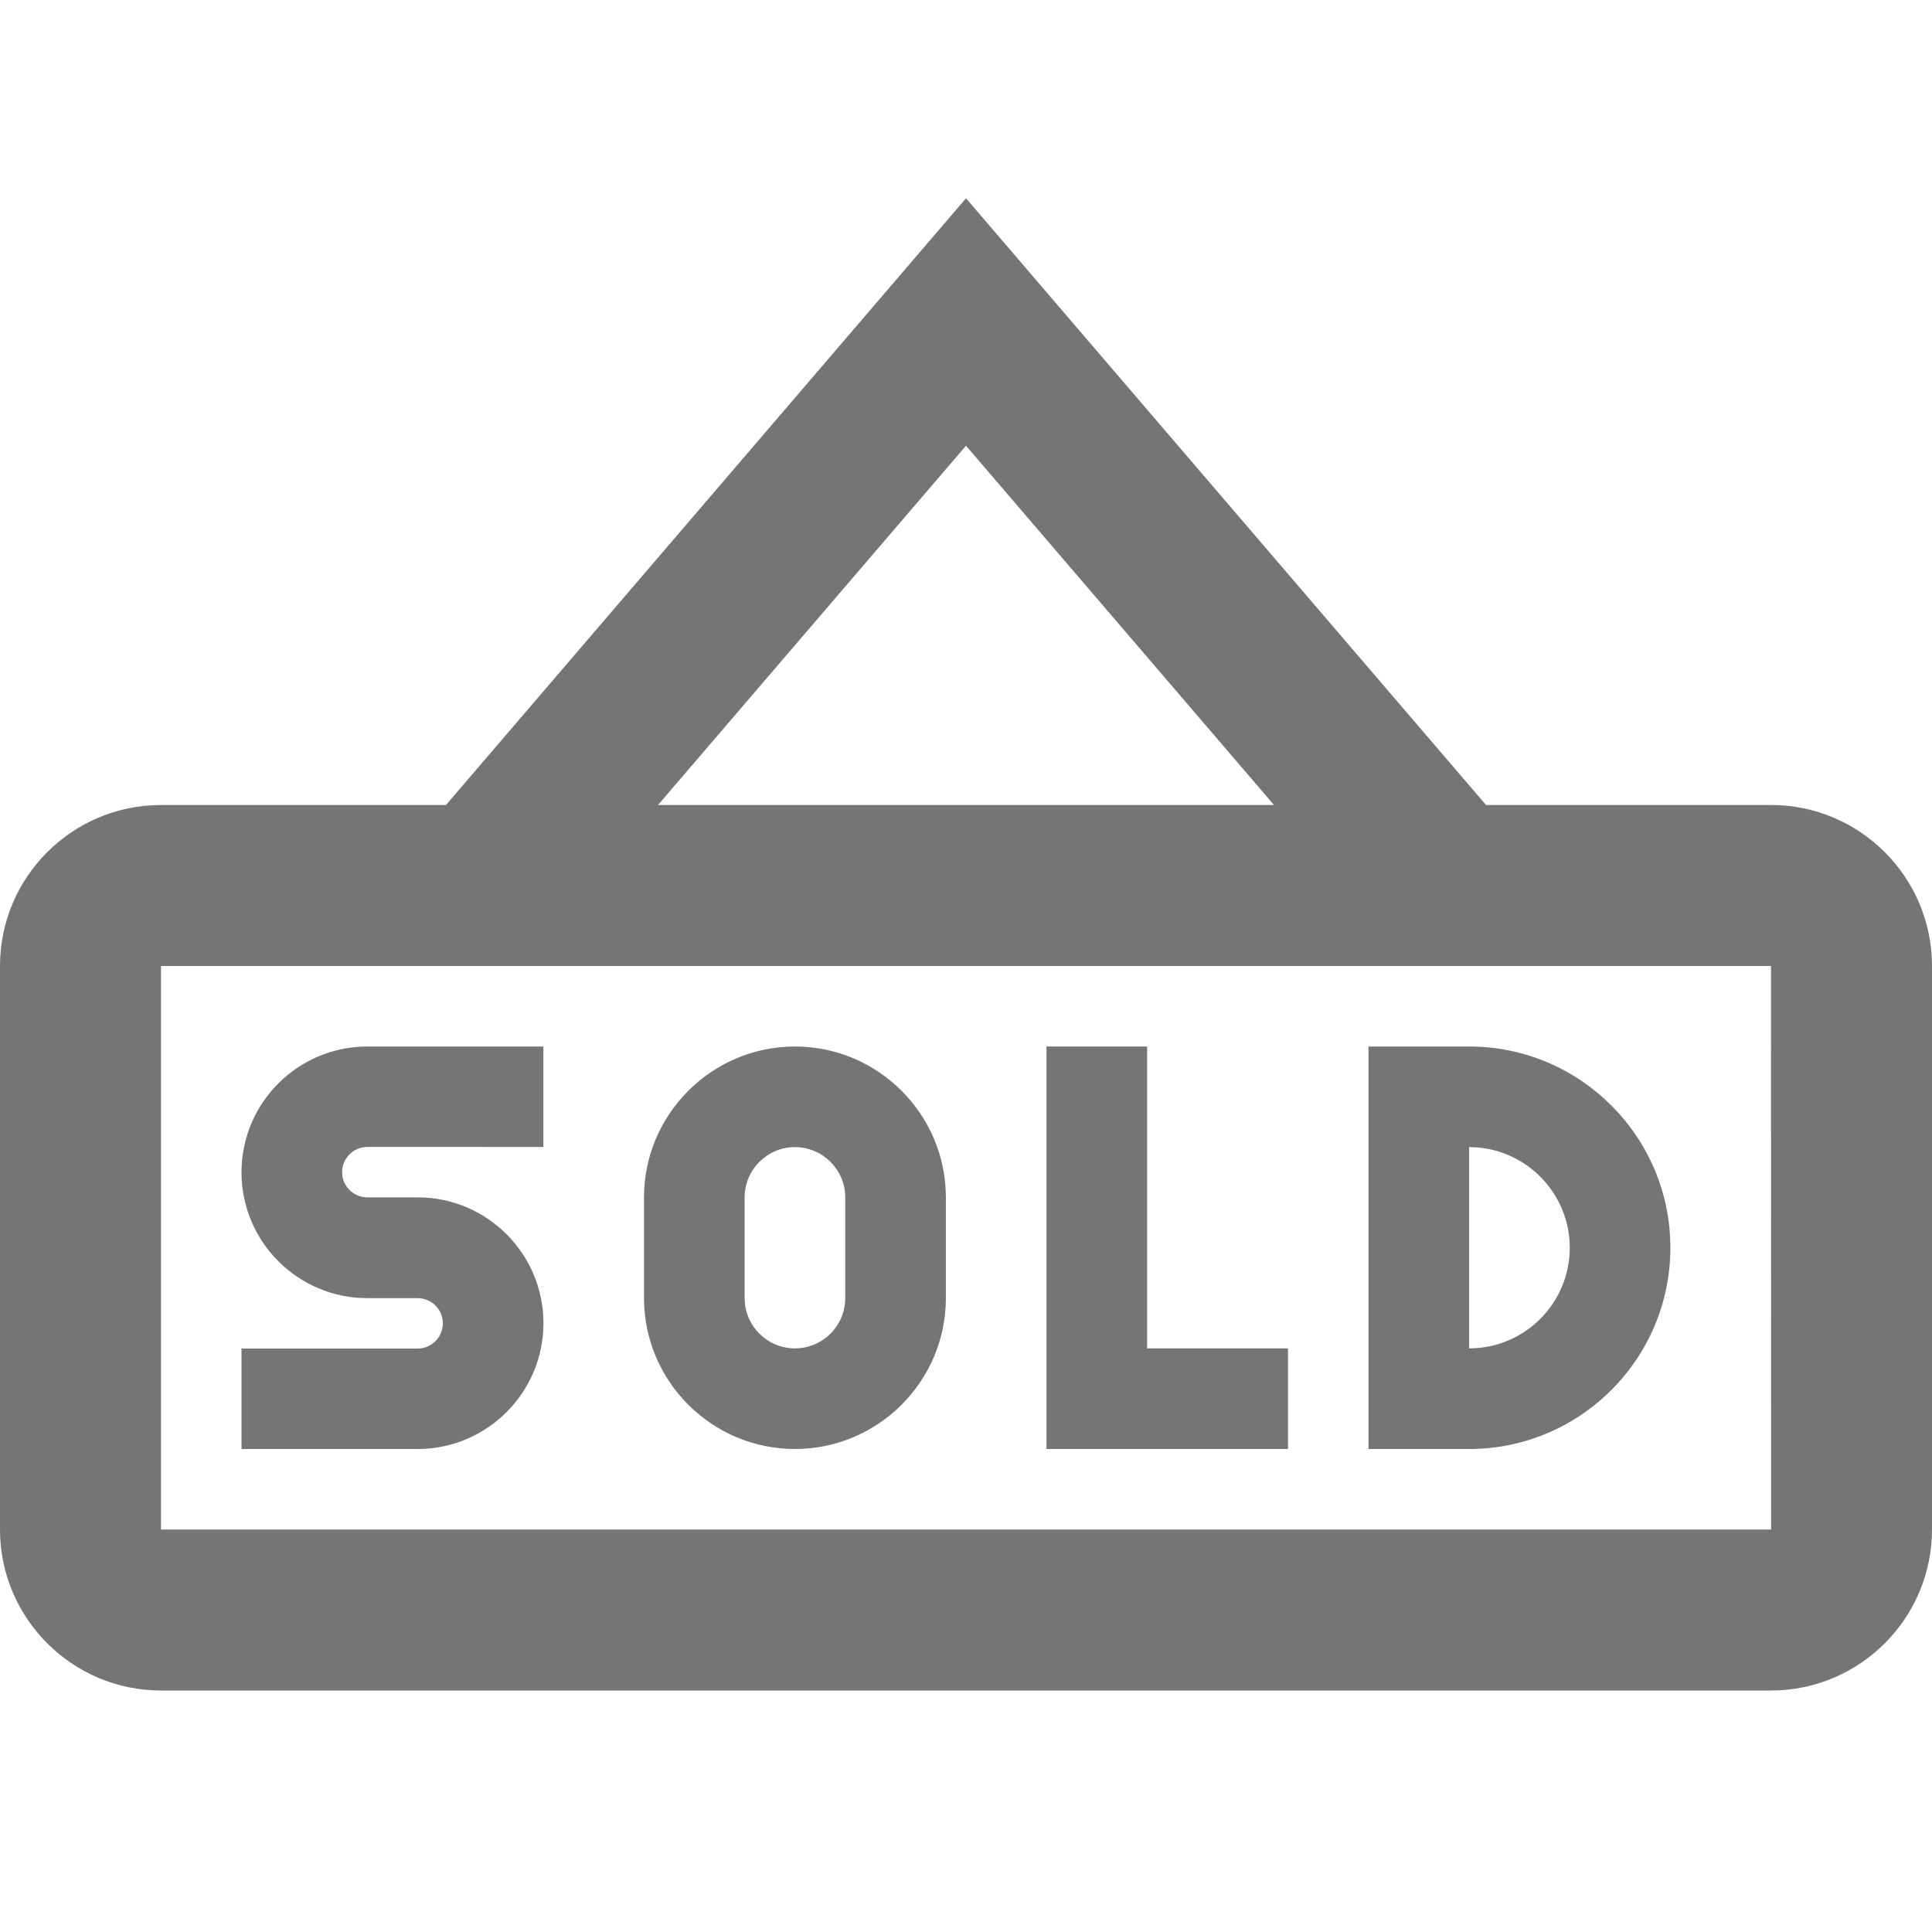 <?xml version="1.0" encoding="iso-8859-1"?>
<!-- Generator: Adobe Illustrator 16.0.0, SVG Export Plug-In . SVG Version: 6.00 Build 0)  -->
<!DOCTYPE svg PUBLIC "-//W3C//DTD SVG 1.1//EN" "http://www.w3.org/Graphics/SVG/1.1/DTD/svg11.dtd">
<svg version="1.1" xmlns="http://www.w3.org/2000/svg" xmlns:xlink="http://www.w3.org/1999/xlink" x="0px" y="0px" width="24px"
	 height="24px" viewBox="0 0 24 24" style="enable-background:new 0 0 24 24;" xml:space="preserve">
<g id="Frame_-_24px">
	<rect x="0" style="fill:none;" width="24" height="24.001"/>
</g>
<g id="Line_Icons">
	<g>
		<path style="fill:#757575;" d="M18.25,13H17v5h1.25c1.379,0,2.5-1.121,2.5-2.5S19.629,13,18.25,13z M18.25,16.75v-2.5
			c0.689,0,1.25,0.561,1.25,1.25C19.5,16.19,18.939,16.75,18.25,16.75z"/>
		<polygon style="fill:#757575;" points="14.25,13 13,13 13,18 16,18 16,16.75 14.25,16.75 		"/>
		<path style="fill:#757575;" d="M9.875,13C8.842,13,8,13.842,8,14.875v1.25C8,17.159,8.842,18,9.875,18s1.875-0.841,1.875-1.875
			v-1.25C11.75,13.842,10.908,13,9.875,13z M10.5,16.125c0,0.345-0.28,0.625-0.625,0.625S9.25,16.47,9.25,16.125v-1.25
			c0-0.344,0.28-0.625,0.625-0.625s0.625,0.281,0.625,0.625V16.125z"/>
		<path style="fill:#757575;" d="M3,14.563c0,0.862,0.7,1.563,1.563,1.563h0.625c0.172,0,0.313,0.14,0.313,0.313
			c0,0.173-0.141,0.313-0.313,0.313H3V18h2.188c0.861,0,1.563-0.701,1.563-1.563s-0.701-1.563-1.563-1.563H4.563
			c-0.173,0-0.313-0.14-0.313-0.313s0.14-0.313,0.313-0.313H6.75V13H4.563C3.7,13,3,13.701,3,14.563z"/>
		<path style="fill:#757575;" d="M22,10h-3.54L12,2.463L5.54,10H2c-1.103,0-2,0.896-2,2v7c0,1.103,0.897,2,2,2h20
			c1.103,0,2-0.897,2-2v-7C24,10.896,23.103,10,22,10z M12,5.537L15.826,10H8.174L12,5.537z M2,19v-7h20l0.001,7H2z"/>
	</g>
</g>
</svg>
